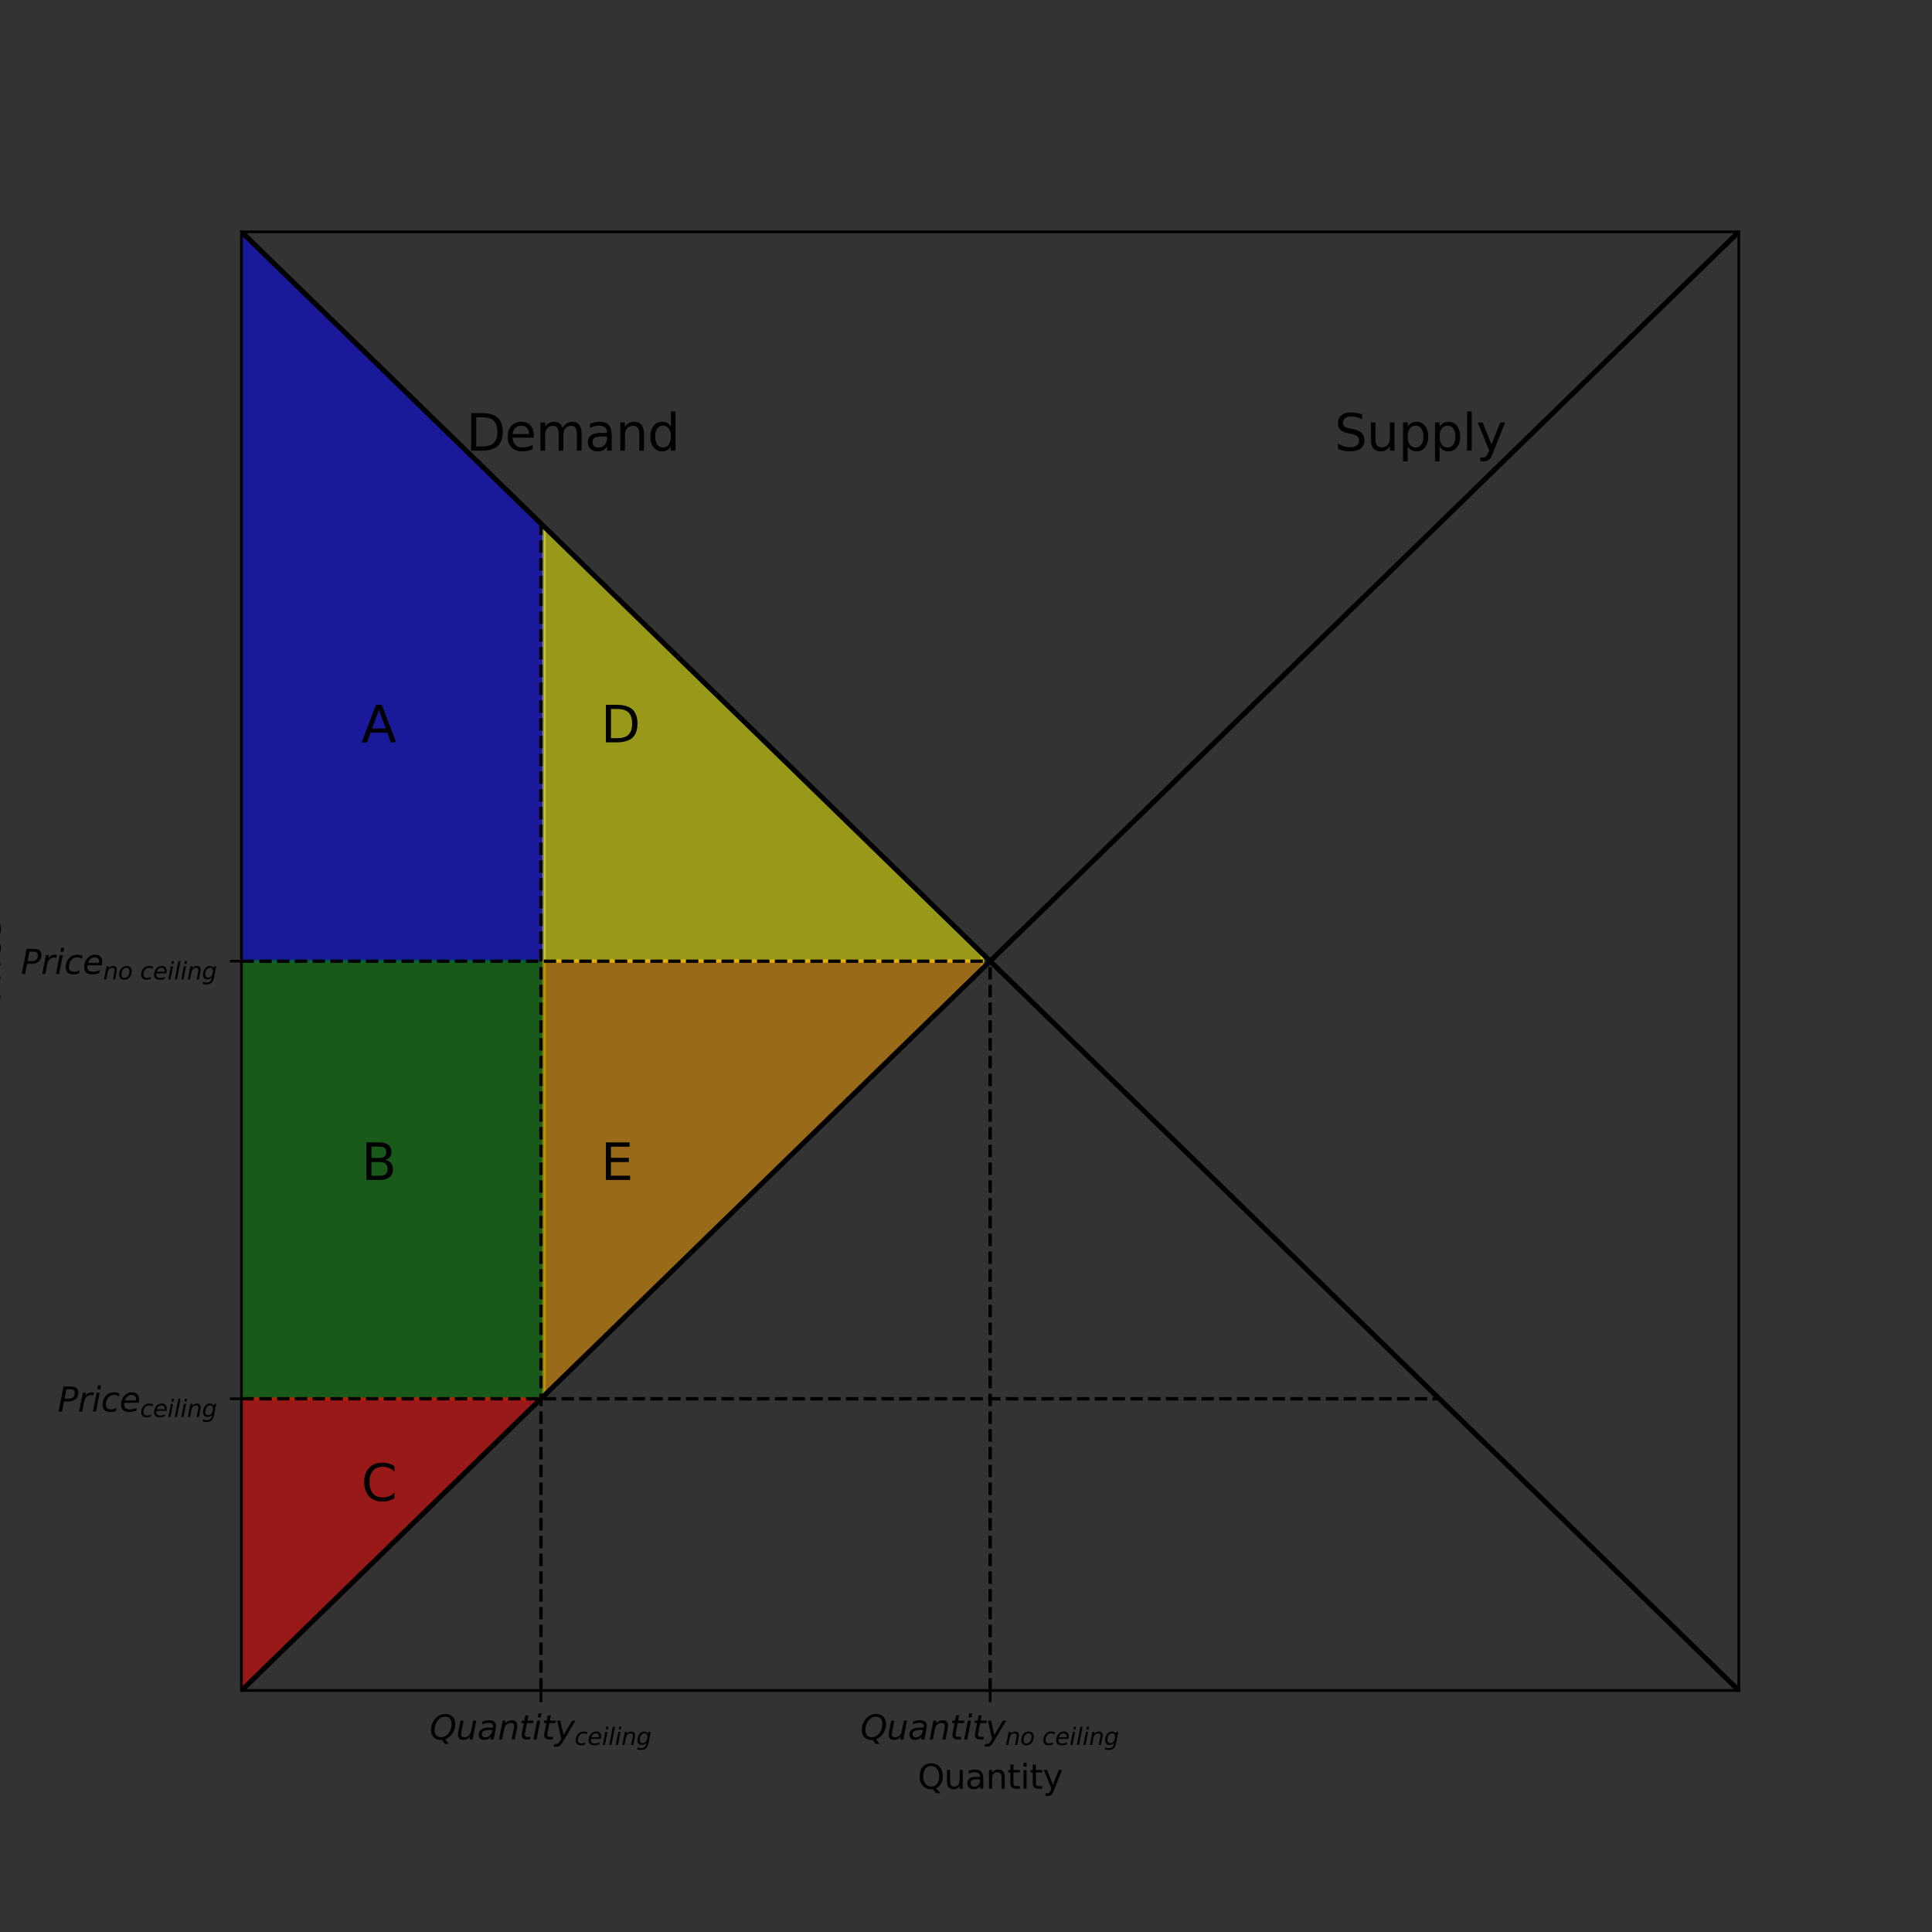 <?xml version="1.0" encoding="utf-8" standalone="no"?>
<!DOCTYPE svg PUBLIC "-//W3C//DTD SVG 1.1//EN"
  "http://www.w3.org/Graphics/SVG/1.1/DTD/svg11.dtd">
<svg height="576pt" version="1.1" viewBox="0 0 576 576" width="576pt" xmlns="http://www.w3.org/2000/svg" xmlns:xlink="http://www.w3.org/1999/xlink">
 <rect x="0" y="0" width="576" height="576" fill="#333333" stroke="none"/>
 <defs>
  <style type="text/css">*{stroke-linecap:butt;stroke-linejoin:round;}</style>
 </defs>
 <g id="figure_1">
  <g id="patch_1">
   <path d="M 0 576 
L 576 576 
L 576 0 
L 0 0 
z
" style="fill:none;"/>
  </g>
  <g id="axes_1">
   <g id="patch_2">
    <path d="M 72 504 
L 518.4 504 
L 518.4 69.12 
L 72 69.12 
z
" style="fill:none;"/>
   </g>
   <g id="PolyCollection_1">
    <defs>
     <path d="M 162.182 -289.44 
L 162.182 -419.025 
L 157.673 -423.418 
L 153.164 -427.811 
L 148.655 -432.204 
L 144.145 -436.596 
L 139.636 -440.989 
L 135.127 -445.382 
L 130.618 -449.775 
L 126.109 -454.167 
L 121.6 -458.56 
L 117.091 -462.953 
L 112.582 -467.345 
L 108.073 -471.738 
L 103.564 -476.131 
L 99.055 -480.524 
L 94.545 -484.916 
L 90.036 -489.309 
L 85.527 -493.702 
L 81.018 -498.095 
L 76.509 -502.487 
L 72 -506.88 
L 72 -289.44 
L 72 -289.44 
L 76.509 -289.44 
L 81.018 -289.44 
L 85.527 -289.44 
L 90.036 -289.44 
L 94.545 -289.44 
L 99.055 -289.44 
L 103.564 -289.44 
L 108.073 -289.44 
L 112.582 -289.44 
L 117.091 -289.44 
L 121.6 -289.44 
L 126.109 -289.44 
L 130.618 -289.44 
L 135.127 -289.44 
L 139.636 -289.44 
L 144.145 -289.44 
L 148.655 -289.44 
L 153.164 -289.44 
L 157.673 -289.44 
L 162.182 -289.44 
z
" id="mc698aee028" style="stroke:#0000ff;stroke-opacity:0.5;"/>
    </defs>
    <g clip-path="url(#pcfa361e5aa)">
     <use style="fill:#0000ff;fill-opacity:0.5;stroke:#0000ff;stroke-opacity:0.5;" x="0" xlink:href="#mc698aee028" y="576"/>
    </g>
   </g>
   <g id="PolyCollection_2">
    <defs>
     <path d="M 162.182 -158.976 
L 162.182 -289.44 
L 157.673 -289.44 
L 153.164 -289.44 
L 148.655 -289.44 
L 144.145 -289.44 
L 139.636 -289.44 
L 135.127 -289.44 
L 130.618 -289.44 
L 126.109 -289.44 
L 121.6 -289.44 
L 117.091 -289.44 
L 112.582 -289.44 
L 108.073 -289.44 
L 103.564 -289.44 
L 99.055 -289.44 
L 94.545 -289.44 
L 90.036 -289.44 
L 85.527 -289.44 
L 81.018 -289.44 
L 76.509 -289.44 
L 72 -289.44 
L 72 -158.976 
L 72 -158.976 
L 76.509 -158.976 
L 81.018 -158.976 
L 85.527 -158.976 
L 90.036 -158.976 
L 94.545 -158.976 
L 99.055 -158.976 
L 103.564 -158.976 
L 108.073 -158.976 
L 112.582 -158.976 
L 117.091 -158.976 
L 121.6 -158.976 
L 126.109 -158.976 
L 130.618 -158.976 
L 135.127 -158.976 
L 139.636 -158.976 
L 144.145 -158.976 
L 148.655 -158.976 
L 153.164 -158.976 
L 157.673 -158.976 
L 162.182 -158.976 
z
" id="m42155aa94b" style="stroke:#008000;stroke-opacity:0.5;"/>
    </defs>
    <g clip-path="url(#pcfa361e5aa)">
     <use style="fill:#008000;fill-opacity:0.5;stroke:#008000;stroke-opacity:0.5;" x="0" xlink:href="#m42155aa94b" y="576"/>
    </g>
   </g>
   <g id="PolyCollection_3">
    <defs>
     <path d="M 72 -72 
L 72 -158.976 
L 76.509 -158.976 
L 81.018 -158.976 
L 85.527 -158.976 
L 90.036 -158.976 
L 94.545 -158.976 
L 99.055 -158.976 
L 103.564 -158.976 
L 108.073 -158.976 
L 112.582 -158.976 
L 117.091 -158.976 
L 121.6 -158.976 
L 126.109 -158.976 
L 130.618 -158.976 
L 135.127 -158.976 
L 139.636 -158.976 
L 144.145 -158.976 
L 148.655 -158.976 
L 153.164 -158.976 
L 157.673 -158.976 
L 162.182 -158.976 
L 162.182 -159.855 
L 162.182 -159.855 
L 157.673 -155.462 
L 153.164 -151.069 
L 148.655 -146.676 
L 144.145 -142.284 
L 139.636 -137.891 
L 135.127 -133.498 
L 130.618 -129.105 
L 126.109 -124.713 
L 121.6 -120.32 
L 117.091 -115.927 
L 112.582 -111.535 
L 108.073 -107.142 
L 103.564 -102.749 
L 99.055 -98.356 
L 94.545 -93.964 
L 90.036 -89.571 
L 85.527 -85.178 
L 81.018 -80.785 
L 76.509 -76.393 
L 72 -72 
z
" id="mdc08bf2e7d" style="stroke:#ff0000;stroke-opacity:0.5;"/>
    </defs>
    <g clip-path="url(#pcfa361e5aa)">
     <use style="fill:#ff0000;fill-opacity:0.5;stroke:#ff0000;stroke-opacity:0.5;" x="0" xlink:href="#mdc08bf2e7d" y="576"/>
    </g>
   </g>
   <g id="PolyCollection_4">
    <defs>
     <path d="M 162.182 -419.025 
L 162.182 -289.44 
L 166.691 -289.44 
L 171.2 -289.44 
L 175.709 -289.44 
L 180.218 -289.44 
L 184.727 -289.44 
L 189.236 -289.44 
L 193.745 -289.44 
L 198.255 -289.44 
L 202.764 -289.44 
L 207.273 -289.44 
L 211.782 -289.44 
L 216.291 -289.44 
L 220.8 -289.44 
L 225.309 -289.44 
L 229.818 -289.44 
L 234.327 -289.44 
L 238.836 -289.44 
L 243.345 -289.44 
L 247.855 -289.44 
L 252.364 -289.44 
L 256.873 -289.44 
L 261.382 -289.44 
L 265.891 -289.44 
L 270.4 -289.44 
L 274.909 -289.44 
L 279.418 -289.44 
L 283.927 -289.44 
L 288.436 -289.44 
L 292.945 -289.44 
L 292.945 -291.636 
L 292.945 -291.636 
L 288.436 -296.029 
L 283.927 -300.422 
L 279.418 -304.815 
L 274.909 -309.207 
L 270.4 -313.6 
L 265.891 -317.993 
L 261.382 -322.385 
L 256.873 -326.778 
L 252.364 -331.171 
L 247.855 -335.564 
L 243.345 -339.956 
L 238.836 -344.349 
L 234.327 -348.742 
L 229.818 -353.135 
L 225.309 -357.527 
L 220.8 -361.92 
L 216.291 -366.313 
L 211.782 -370.705 
L 207.273 -375.098 
L 202.764 -379.491 
L 198.255 -383.884 
L 193.745 -388.276 
L 189.236 -392.669 
L 184.727 -397.062 
L 180.218 -401.455 
L 175.709 -405.847 
L 171.2 -410.24 
L 166.691 -414.633 
L 162.182 -419.025 
z
" id="mcbc9cbd6ac" style="stroke:#ffff00;stroke-opacity:0.5;"/>
    </defs>
    <g clip-path="url(#pcfa361e5aa)">
     <use style="fill:#ffff00;fill-opacity:0.5;stroke:#ffff00;stroke-opacity:0.5;" x="0" xlink:href="#mcbc9cbd6ac" y="576"/>
    </g>
   </g>
   <g id="PolyCollection_5">
    <defs>
     <path d="M 162.182 -159.855 
L 162.182 -289.44 
L 166.691 -289.44 
L 171.2 -289.44 
L 175.709 -289.44 
L 180.218 -289.44 
L 184.727 -289.44 
L 189.236 -289.44 
L 193.745 -289.44 
L 198.255 -289.44 
L 202.764 -289.44 
L 207.273 -289.44 
L 211.782 -289.44 
L 216.291 -289.44 
L 220.8 -289.44 
L 225.309 -289.44 
L 229.818 -289.44 
L 234.327 -289.44 
L 238.836 -289.44 
L 243.345 -289.44 
L 247.855 -289.44 
L 252.364 -289.44 
L 256.873 -289.44 
L 261.382 -289.44 
L 265.891 -289.44 
L 270.4 -289.44 
L 274.909 -289.44 
L 279.418 -289.44 
L 283.927 -289.44 
L 288.436 -289.44 
L 292.945 -289.44 
L 292.945 -287.244 
L 292.945 -287.244 
L 288.436 -282.851 
L 283.927 -278.458 
L 279.418 -274.065 
L 274.909 -269.673 
L 270.4 -265.28 
L 265.891 -260.887 
L 261.382 -256.495 
L 256.873 -252.102 
L 252.364 -247.709 
L 247.855 -243.316 
L 243.345 -238.924 
L 238.836 -234.531 
L 234.327 -230.138 
L 229.818 -225.745 
L 225.309 -221.353 
L 220.8 -216.96 
L 216.291 -212.567 
L 211.782 -208.175 
L 207.273 -203.782 
L 202.764 -199.389 
L 198.255 -194.996 
L 193.745 -190.604 
L 189.236 -186.211 
L 184.727 -181.818 
L 180.218 -177.425 
L 175.709 -173.033 
L 171.2 -168.64 
L 166.691 -164.247 
L 162.182 -159.855 
z
" id="m02eb1ea9f8" style="stroke:#ffa500;stroke-opacity:0.5;"/>
    </defs>
    <g clip-path="url(#pcfa361e5aa)">
     <use style="fill:#ffa500;fill-opacity:0.5;stroke:#ffa500;stroke-opacity:0.5;" x="0" xlink:href="#m02eb1ea9f8" y="576"/>
    </g>
   </g>
   <g id="matplotlib.axis_1">
    <g id="xtick_1">
     <g id="line2d_1">
      <defs>
       <path d="M 0 0 
L 0 3.5 
" id="mfce4933f29" style="stroke:#000000;stroke-width:0.8;"/>
      </defs>
      <g>
       <use style="stroke:#000000;stroke-width:0.8;" x="161.28" xlink:href="#mfce4933f29" y="504"/>
      </g>
     </g>
     <g id="text_1">
      <!-- $Quantity_{ceiling}$ -->
      <g transform="translate(128.08 518.6)scale(0.1 -0.1)">
       <defs>
        <path d="M 2309 -84 
Q 2275 -88 2237 -89 
Q 2200 -91 2125 -91 
Q 1250 -91 756 411 
Q 263 913 263 1797 
Q 263 2319 452 2844 
Q 641 3369 978 3788 
Q 1369 4269 1858 4509 
Q 2347 4750 2938 4750 
Q 3794 4750 4287 4245 
Q 4781 3741 4781 2869 
Q 4781 1928 4265 1147 
Q 3750 366 2919 44 
L 3553 -825 
L 2847 -825 
L 2309 -84 
z
M 2919 4238 
Q 2400 4238 2003 3986 
Q 1606 3734 1313 3219 
Q 1125 2891 1026 2522 
Q 928 2153 928 1778 
Q 928 1128 1239 775 
Q 1550 422 2119 422 
Q 2631 422 3032 676 
Q 3434 931 3719 1434 
Q 3909 1772 4009 2142 
Q 4109 2513 4109 2881 
Q 4109 3528 3796 3883 
Q 3484 4238 2919 4238 
z
" id="DejaVuSans-Oblique-51" transform="scale(0.016)"/>
        <path d="M 428 1388 
L 838 3500 
L 1416 3500 
L 1006 1409 
Q 975 1256 961 1147 
Q 947 1038 947 966 
Q 947 700 1109 554 
Q 1272 409 1569 409 
Q 2031 409 2368 721 
Q 2706 1034 2809 1563 
L 3194 3500 
L 3769 3500 
L 3091 0 
L 2516 0 
L 2631 550 
Q 2388 244 2052 76 
Q 1716 -91 1338 -91 
Q 878 -91 622 161 
Q 366 413 366 863 
Q 366 956 381 1097 
Q 397 1238 428 1388 
z
" id="DejaVuSans-Oblique-75" transform="scale(0.016)"/>
        <path d="M 3438 1997 
L 3047 0 
L 2472 0 
L 2578 531 
Q 2325 219 2001 64 
Q 1678 -91 1281 -91 
Q 834 -91 548 182 
Q 263 456 263 884 
Q 263 1497 752 1853 
Q 1241 2209 2100 2209 
L 2900 2209 
L 2931 2363 
Q 2938 2388 2941 2417 
Q 2944 2447 2944 2509 
Q 2944 2788 2717 2942 
Q 2491 3097 2081 3097 
Q 1800 3097 1504 3025 
Q 1209 2953 897 2809 
L 997 3341 
Q 1322 3463 1633 3523 
Q 1944 3584 2234 3584 
Q 2853 3584 3176 3315 
Q 3500 3047 3500 2534 
Q 3500 2431 3484 2292 
Q 3469 2153 3438 1997 
z
M 2816 1759 
L 2241 1759 
Q 1534 1759 1195 1570 
Q 856 1381 856 984 
Q 856 709 1029 553 
Q 1203 397 1509 397 
Q 1978 397 2328 733 
Q 2678 1069 2791 1631 
L 2816 1759 
z
" id="DejaVuSans-Oblique-61" transform="scale(0.016)"/>
        <path d="M 3566 2113 
L 3156 0 
L 2578 0 
L 2988 2091 
Q 3016 2238 3031 2350 
Q 3047 2463 3047 2528 
Q 3047 2791 2881 2937 
Q 2716 3084 2419 3084 
Q 1956 3084 1622 2776 
Q 1288 2469 1184 1941 
L 800 0 
L 225 0 
L 903 3500 
L 1478 3500 
L 1363 2950 
Q 1603 3253 1940 3418 
Q 2278 3584 2650 3584 
Q 3113 3584 3367 3334 
Q 3622 3084 3622 2631 
Q 3622 2519 3608 2391 
Q 3594 2263 3566 2113 
z
" id="DejaVuSans-Oblique-6e" transform="scale(0.016)"/>
        <path d="M 2706 3500 
L 2619 3053 
L 1472 3053 
L 1100 1153 
Q 1081 1047 1072 975 
Q 1063 903 1063 863 
Q 1063 663 1183 572 
Q 1303 481 1569 481 
L 2150 481 
L 2053 0 
L 1503 0 
Q 991 0 739 200 
Q 488 400 488 806 
Q 488 878 497 964 
Q 506 1050 525 1153 
L 897 3053 
L 409 3053 
L 500 3500 
L 978 3500 
L 1172 4494 
L 1747 4494 
L 1556 3500 
L 2706 3500 
z
" id="DejaVuSans-Oblique-74" transform="scale(0.016)"/>
        <path d="M 1172 4863 
L 1747 4863 
L 1606 4134 
L 1031 4134 
L 1172 4863 
z
M 909 3500 
L 1484 3500 
L 800 0 
L 225 0 
L 909 3500 
z
" id="DejaVuSans-Oblique-69" transform="scale(0.016)"/>
        <path d="M 1588 -325 
Q 1188 -997 936 -1164 
Q 684 -1331 294 -1331 
L -159 -1331 
L -63 -850 
L 269 -850 
Q 509 -850 678 -719 
Q 847 -588 1056 -206 
L 1234 128 
L 459 3500 
L 1069 3500 
L 1650 819 
L 3256 3500 
L 3859 3500 
L 1588 -325 
z
" id="DejaVuSans-Oblique-79" transform="scale(0.016)"/>
        <path d="M 3431 3366 
L 3316 2797 
Q 3109 2947 2876 3022 
Q 2644 3097 2394 3097 
Q 2119 3097 1870 3000 
Q 1622 2903 1453 2725 
Q 1184 2453 1037 2087 
Q 891 1722 891 1331 
Q 891 859 1127 628 
Q 1363 397 1844 397 
Q 2081 397 2348 469 
Q 2616 541 2906 684 
L 2797 116 
Q 2547 13 2283 -39 
Q 2019 -91 1741 -91 
Q 1044 -91 669 257 
Q 294 606 294 1253 
Q 294 1797 489 2255 
Q 684 2713 1069 3078 
Q 1331 3328 1684 3456 
Q 2038 3584 2456 3584 
Q 2700 3584 2940 3529 
Q 3181 3475 3431 3366 
z
" id="DejaVuSans-Oblique-63" transform="scale(0.016)"/>
        <path d="M 3078 2063 
Q 3088 2113 3092 2166 
Q 3097 2219 3097 2272 
Q 3097 2653 2873 2875 
Q 2650 3097 2266 3097 
Q 1838 3097 1509 2826 
Q 1181 2556 1013 2059 
L 3078 2063 
z
M 3578 1613 
L 903 1613 
Q 884 1494 878 1425 
Q 872 1356 872 1306 
Q 872 872 1139 634 
Q 1406 397 1894 397 
Q 2269 397 2603 481 
Q 2938 566 3225 728 
L 3116 159 
Q 2806 34 2476 -28 
Q 2147 -91 1806 -91 
Q 1078 -91 686 257 
Q 294 606 294 1247 
Q 294 1794 489 2264 
Q 684 2734 1063 3103 
Q 1306 3334 1642 3459 
Q 1978 3584 2356 3584 
Q 2950 3584 3301 3228 
Q 3653 2872 3653 2272 
Q 3653 2128 3634 1964 
Q 3616 1800 3578 1613 
z
" id="DejaVuSans-Oblique-65" transform="scale(0.016)"/>
        <path d="M 1172 4863 
L 1747 4863 
L 800 0 
L 225 0 
L 1172 4863 
z
" id="DejaVuSans-Oblique-6c" transform="scale(0.016)"/>
        <path d="M 3816 3500 
L 3219 434 
Q 3047 -456 2561 -893 
Q 2075 -1331 1253 -1331 
Q 950 -1331 690 -1286 
Q 431 -1241 206 -1147 
L 313 -588 
Q 525 -725 762 -790 
Q 1000 -856 1269 -856 
Q 1816 -856 2167 -557 
Q 2519 -259 2631 300 
L 2681 563 
Q 2441 288 2122 144 
Q 1803 0 1434 0 
Q 903 0 598 351 
Q 294 703 294 1319 
Q 294 1803 478 2267 
Q 663 2731 997 3091 
Q 1219 3328 1514 3456 
Q 1809 3584 2131 3584 
Q 2484 3584 2746 3420 
Q 3009 3256 3138 2956 
L 3238 3500 
L 3816 3500 
z
M 2950 2216 
Q 2950 2641 2750 2872 
Q 2550 3103 2181 3103 
Q 1953 3103 1747 3012 
Q 1541 2922 1394 2759 
Q 1156 2491 1023 2127 
Q 891 1763 891 1375 
Q 891 944 1092 712 
Q 1294 481 1672 481 
Q 2219 481 2584 976 
Q 2950 1472 2950 2216 
z
" id="DejaVuSans-Oblique-67" transform="scale(0.016)"/>
       </defs>
       <use transform="translate(0 0.016)" xlink:href="#DejaVuSans-Oblique-51"/>
       <use transform="translate(78.711 0.016)" xlink:href="#DejaVuSans-Oblique-75"/>
       <use transform="translate(142.09 0.016)" xlink:href="#DejaVuSans-Oblique-61"/>
       <use transform="translate(203.369 0.016)" xlink:href="#DejaVuSans-Oblique-6e"/>
       <use transform="translate(266.748 0.016)" xlink:href="#DejaVuSans-Oblique-74"/>
       <use transform="translate(305.957 0.016)" xlink:href="#DejaVuSans-Oblique-69"/>
       <use transform="translate(333.74 0.016)" xlink:href="#DejaVuSans-Oblique-74"/>
       <use transform="translate(372.949 0.016)" xlink:href="#DejaVuSans-Oblique-79"/>
       <use transform="translate(432.129 -16.391)scale(0.7)" xlink:href="#DejaVuSans-Oblique-63"/>
       <use transform="translate(470.615 -16.391)scale(0.7)" xlink:href="#DejaVuSans-Oblique-65"/>
       <use transform="translate(513.682 -16.391)scale(0.7)" xlink:href="#DejaVuSans-Oblique-69"/>
       <use transform="translate(533.13 -16.391)scale(0.7)" xlink:href="#DejaVuSans-Oblique-6c"/>
       <use transform="translate(552.578 -16.391)scale(0.7)" xlink:href="#DejaVuSans-Oblique-69"/>
       <use transform="translate(572.026 -16.391)scale(0.7)" xlink:href="#DejaVuSans-Oblique-6e"/>
       <use transform="translate(616.392 -16.391)scale(0.7)" xlink:href="#DejaVuSans-Oblique-67"/>
      </g>
     </g>
    </g>
    <g id="xtick_2">
     <g id="line2d_2">
      <g>
       <use style="stroke:#000000;stroke-width:0.8;" x="295.2" xlink:href="#mfce4933f29" y="504"/>
      </g>
     </g>
     <g id="text_2">
      <!-- $Quantity_{no\ ceiling}$ -->
      <g transform="translate(256.5 518.6)scale(0.1 -0.1)">
       <defs>
        <path d="M 1625 -91 
Q 1009 -91 651 289 
Q 294 669 294 1325 
Q 294 1706 417 2101 
Q 541 2497 738 2766 
Q 1047 3184 1428 3384 
Q 1809 3584 2291 3584 
Q 2888 3584 3255 3212 
Q 3622 2841 3622 2241 
Q 3622 1825 3500 1412 
Q 3378 1000 3181 728 
Q 2875 309 2494 109 
Q 2113 -91 1625 -91 
z
M 891 1344 
Q 891 869 1089 633 
Q 1288 397 1691 397 
Q 2269 397 2648 901 
Q 3028 1406 3028 2181 
Q 3028 2634 2825 2865 
Q 2622 3097 2228 3097 
Q 1903 3097 1650 2945 
Q 1397 2794 1197 2484 
Q 1050 2253 970 1956 
Q 891 1659 891 1344 
z
" id="DejaVuSans-Oblique-6f" transform="scale(0.016)"/>
       </defs>
       <use transform="translate(0 0.016)" xlink:href="#DejaVuSans-Oblique-51"/>
       <use transform="translate(78.711 0.016)" xlink:href="#DejaVuSans-Oblique-75"/>
       <use transform="translate(142.09 0.016)" xlink:href="#DejaVuSans-Oblique-61"/>
       <use transform="translate(203.369 0.016)" xlink:href="#DejaVuSans-Oblique-6e"/>
       <use transform="translate(266.748 0.016)" xlink:href="#DejaVuSans-Oblique-74"/>
       <use transform="translate(305.957 0.016)" xlink:href="#DejaVuSans-Oblique-69"/>
       <use transform="translate(333.74 0.016)" xlink:href="#DejaVuSans-Oblique-74"/>
       <use transform="translate(372.949 0.016)" xlink:href="#DejaVuSans-Oblique-79"/>
       <use transform="translate(432.129 -16.391)scale(0.7)" xlink:href="#DejaVuSans-Oblique-6e"/>
       <use transform="translate(476.494 -16.391)scale(0.7)" xlink:href="#DejaVuSans-Oblique-6f"/>
       <use transform="translate(542.051 -16.391)scale(0.7)" xlink:href="#DejaVuSans-Oblique-63"/>
       <use transform="translate(580.537 -16.391)scale(0.7)" xlink:href="#DejaVuSans-Oblique-65"/>
       <use transform="translate(623.603 -16.391)scale(0.7)" xlink:href="#DejaVuSans-Oblique-69"/>
       <use transform="translate(643.052 -16.391)scale(0.7)" xlink:href="#DejaVuSans-Oblique-6c"/>
       <use transform="translate(662.5 -16.391)scale(0.7)" xlink:href="#DejaVuSans-Oblique-69"/>
       <use transform="translate(681.948 -16.391)scale(0.7)" xlink:href="#DejaVuSans-Oblique-6e"/>
       <use transform="translate(726.313 -16.391)scale(0.7)" xlink:href="#DejaVuSans-Oblique-67"/>
      </g>
     </g>
    </g>
    <g id="text_3">
     <!-- Quantity -->
     <g transform="translate(273.594 533.298)scale(0.1 -0.1)">
      <defs>
       <path d="M 2522 4238 
Q 1834 4238 1429 3725 
Q 1025 3213 1025 2328 
Q 1025 1447 1429 934 
Q 1834 422 2522 422 
Q 3209 422 3611 934 
Q 4013 1447 4013 2328 
Q 4013 3213 3611 3725 
Q 3209 4238 2522 4238 
z
M 3406 84 
L 4238 -825 
L 3475 -825 
L 2784 -78 
Q 2681 -84 2626 -87 
Q 2572 -91 2522 -91 
Q 1538 -91 948 567 
Q 359 1225 359 2328 
Q 359 3434 948 4092 
Q 1538 4750 2522 4750 
Q 3503 4750 4090 4092 
Q 4678 3434 4678 2328 
Q 4678 1516 4351 937 
Q 4025 359 3406 84 
z
" id="DejaVuSans-51" transform="scale(0.016)"/>
       <path d="M 544 1381 
L 544 3500 
L 1119 3500 
L 1119 1403 
Q 1119 906 1312 657 
Q 1506 409 1894 409 
Q 2359 409 2629 706 
Q 2900 1003 2900 1516 
L 2900 3500 
L 3475 3500 
L 3475 0 
L 2900 0 
L 2900 538 
Q 2691 219 2414 64 
Q 2138 -91 1772 -91 
Q 1169 -91 856 284 
Q 544 659 544 1381 
z
M 1991 3584 
L 1991 3584 
z
" id="DejaVuSans-75" transform="scale(0.016)"/>
       <path d="M 2194 1759 
Q 1497 1759 1228 1600 
Q 959 1441 959 1056 
Q 959 750 1161 570 
Q 1363 391 1709 391 
Q 2188 391 2477 730 
Q 2766 1069 2766 1631 
L 2766 1759 
L 2194 1759 
z
M 3341 1997 
L 3341 0 
L 2766 0 
L 2766 531 
Q 2569 213 2275 61 
Q 1981 -91 1556 -91 
Q 1019 -91 701 211 
Q 384 513 384 1019 
Q 384 1609 779 1909 
Q 1175 2209 1959 2209 
L 2766 2209 
L 2766 2266 
Q 2766 2663 2505 2880 
Q 2244 3097 1772 3097 
Q 1472 3097 1187 3025 
Q 903 2953 641 2809 
L 641 3341 
Q 956 3463 1253 3523 
Q 1550 3584 1831 3584 
Q 2591 3584 2966 3190 
Q 3341 2797 3341 1997 
z
" id="DejaVuSans-61" transform="scale(0.016)"/>
       <path d="M 3513 2113 
L 3513 0 
L 2938 0 
L 2938 2094 
Q 2938 2591 2744 2837 
Q 2550 3084 2163 3084 
Q 1697 3084 1428 2787 
Q 1159 2491 1159 1978 
L 1159 0 
L 581 0 
L 581 3500 
L 1159 3500 
L 1159 2956 
Q 1366 3272 1645 3428 
Q 1925 3584 2291 3584 
Q 2894 3584 3203 3211 
Q 3513 2838 3513 2113 
z
" id="DejaVuSans-6e" transform="scale(0.016)"/>
       <path d="M 1172 4494 
L 1172 3500 
L 2356 3500 
L 2356 3053 
L 1172 3053 
L 1172 1153 
Q 1172 725 1289 603 
Q 1406 481 1766 481 
L 2356 481 
L 2356 0 
L 1766 0 
Q 1100 0 847 248 
Q 594 497 594 1153 
L 594 3053 
L 172 3053 
L 172 3500 
L 594 3500 
L 594 4494 
L 1172 4494 
z
" id="DejaVuSans-74" transform="scale(0.016)"/>
       <path d="M 603 3500 
L 1178 3500 
L 1178 0 
L 603 0 
L 603 3500 
z
M 603 4863 
L 1178 4863 
L 1178 4134 
L 603 4134 
L 603 4863 
z
" id="DejaVuSans-69" transform="scale(0.016)"/>
       <path d="M 2059 -325 
Q 1816 -950 1584 -1140 
Q 1353 -1331 966 -1331 
L 506 -1331 
L 506 -850 
L 844 -850 
Q 1081 -850 1212 -737 
Q 1344 -625 1503 -206 
L 1606 56 
L 191 3500 
L 800 3500 
L 1894 763 
L 2988 3500 
L 3597 3500 
L 2059 -325 
z
" id="DejaVuSans-79" transform="scale(0.016)"/>
      </defs>
      <use xlink:href="#DejaVuSans-51"/>
      <use x="78.711" xlink:href="#DejaVuSans-75"/>
      <use x="142.09" xlink:href="#DejaVuSans-61"/>
      <use x="203.369" xlink:href="#DejaVuSans-6e"/>
      <use x="266.748" xlink:href="#DejaVuSans-74"/>
      <use x="305.957" xlink:href="#DejaVuSans-69"/>
      <use x="333.74" xlink:href="#DejaVuSans-74"/>
      <use x="372.949" xlink:href="#DejaVuSans-79"/>
     </g>
    </g>
   </g>
   <g id="matplotlib.axis_2">
    <g id="ytick_1">
     <g id="line2d_3">
      <defs>
       <path d="M 0 0 
L -3.5 0 
" id="ma284b85f95" style="stroke:#000000;stroke-width:0.8;"/>
      </defs>
      <g>
       <use style="stroke:#000000;stroke-width:0.8;" x="72" xlink:href="#ma284b85f95" y="417.024"/>
      </g>
     </g>
     <g id="text_4">
      <!-- $Price_{ceiling}$ -->
      <g transform="translate(17.2 420.824)scale(0.1 -0.1)">
       <defs>
        <path d="M 1081 4666 
L 2541 4666 
Q 3178 4666 3512 4369 
Q 3847 4072 3847 3500 
Q 3847 2731 3353 2303 
Q 2859 1875 1966 1875 
L 1172 1875 
L 806 0 
L 172 0 
L 1081 4666 
z
M 1613 4147 
L 1275 2394 
L 2069 2394 
Q 2606 2394 2893 2669 
Q 3181 2944 3181 3456 
Q 3181 3784 2986 3965 
Q 2791 4147 2438 4147 
L 1613 4147 
z
" id="DejaVuSans-Oblique-50" transform="scale(0.016)"/>
        <path d="M 2853 2969 
Q 2766 3016 2653 3041 
Q 2541 3066 2413 3066 
Q 1953 3066 1609 2717 
Q 1266 2369 1153 1784 
L 800 0 
L 225 0 
L 909 3500 
L 1484 3500 
L 1375 2956 
Q 1603 3259 1920 3421 
Q 2238 3584 2597 3584 
Q 2691 3584 2781 3573 
Q 2872 3563 2963 3538 
L 2853 2969 
z
" id="DejaVuSans-Oblique-72" transform="scale(0.016)"/>
       </defs>
       <use transform="translate(0 0.016)" xlink:href="#DejaVuSans-Oblique-50"/>
       <use transform="translate(60.303 0.016)" xlink:href="#DejaVuSans-Oblique-72"/>
       <use transform="translate(101.416 0.016)" xlink:href="#DejaVuSans-Oblique-69"/>
       <use transform="translate(129.199 0.016)" xlink:href="#DejaVuSans-Oblique-63"/>
       <use transform="translate(184.18 0.016)" xlink:href="#DejaVuSans-Oblique-65"/>
       <use transform="translate(245.703 -16.391)scale(0.7)" xlink:href="#DejaVuSans-Oblique-63"/>
       <use transform="translate(284.189 -16.391)scale(0.7)" xlink:href="#DejaVuSans-Oblique-65"/>
       <use transform="translate(327.256 -16.391)scale(0.7)" xlink:href="#DejaVuSans-Oblique-69"/>
       <use transform="translate(346.704 -16.391)scale(0.7)" xlink:href="#DejaVuSans-Oblique-6c"/>
       <use transform="translate(366.152 -16.391)scale(0.7)" xlink:href="#DejaVuSans-Oblique-69"/>
       <use transform="translate(385.601 -16.391)scale(0.7)" xlink:href="#DejaVuSans-Oblique-6e"/>
       <use transform="translate(429.966 -16.391)scale(0.7)" xlink:href="#DejaVuSans-Oblique-67"/>
      </g>
     </g>
    </g>
    <g id="ytick_2">
     <g id="line2d_4">
      <g>
       <use style="stroke:#000000;stroke-width:0.8;" x="72" xlink:href="#ma284b85f95" y="286.56"/>
      </g>
     </g>
     <g id="text_5">
      <!-- $Price_{no\ ceiling}$ -->
      <g transform="translate(6.2 290.36)scale(0.1 -0.1)">
       <use transform="translate(0 0.016)" xlink:href="#DejaVuSans-Oblique-50"/>
       <use transform="translate(60.303 0.016)" xlink:href="#DejaVuSans-Oblique-72"/>
       <use transform="translate(101.416 0.016)" xlink:href="#DejaVuSans-Oblique-69"/>
       <use transform="translate(129.199 0.016)" xlink:href="#DejaVuSans-Oblique-63"/>
       <use transform="translate(184.18 0.016)" xlink:href="#DejaVuSans-Oblique-65"/>
       <use transform="translate(245.703 -16.391)scale(0.7)" xlink:href="#DejaVuSans-Oblique-6e"/>
       <use transform="translate(290.068 -16.391)scale(0.7)" xlink:href="#DejaVuSans-Oblique-6f"/>
       <use transform="translate(355.625 -16.391)scale(0.7)" xlink:href="#DejaVuSans-Oblique-63"/>
       <use transform="translate(394.111 -16.391)scale(0.7)" xlink:href="#DejaVuSans-Oblique-65"/>
       <use transform="translate(437.178 -16.391)scale(0.7)" xlink:href="#DejaVuSans-Oblique-69"/>
       <use transform="translate(456.626 -16.391)scale(0.7)" xlink:href="#DejaVuSans-Oblique-6c"/>
       <use transform="translate(476.074 -16.391)scale(0.7)" xlink:href="#DejaVuSans-Oblique-69"/>
       <use transform="translate(495.522 -16.391)scale(0.7)" xlink:href="#DejaVuSans-Oblique-6e"/>
       <use transform="translate(539.887 -16.391)scale(0.7)" xlink:href="#DejaVuSans-Oblique-67"/>
      </g>
     </g>
    </g>
    <g id="text_6">
     <!-- Price -->
     <g transform="translate(0.12 298.758)rotate(-90)scale(0.1 -0.1)">
      <defs>
       <path d="M 1259 4147 
L 1259 2394 
L 2053 2394 
Q 2494 2394 2734 2622 
Q 2975 2850 2975 3272 
Q 2975 3691 2734 3919 
Q 2494 4147 2053 4147 
L 1259 4147 
z
M 628 4666 
L 2053 4666 
Q 2838 4666 3239 4311 
Q 3641 3956 3641 3272 
Q 3641 2581 3239 2228 
Q 2838 1875 2053 1875 
L 1259 1875 
L 1259 0 
L 628 0 
L 628 4666 
z
" id="DejaVuSans-50" transform="scale(0.016)"/>
       <path d="M 2631 2963 
Q 2534 3019 2420 3045 
Q 2306 3072 2169 3072 
Q 1681 3072 1420 2755 
Q 1159 2438 1159 1844 
L 1159 0 
L 581 0 
L 581 3500 
L 1159 3500 
L 1159 2956 
Q 1341 3275 1631 3429 
Q 1922 3584 2338 3584 
Q 2397 3584 2469 3576 
Q 2541 3569 2628 3553 
L 2631 2963 
z
" id="DejaVuSans-72" transform="scale(0.016)"/>
       <path d="M 3122 3366 
L 3122 2828 
Q 2878 2963 2633 3030 
Q 2388 3097 2138 3097 
Q 1578 3097 1268 2742 
Q 959 2388 959 1747 
Q 959 1106 1268 751 
Q 1578 397 2138 397 
Q 2388 397 2633 464 
Q 2878 531 3122 666 
L 3122 134 
Q 2881 22 2623 -34 
Q 2366 -91 2075 -91 
Q 1284 -91 818 406 
Q 353 903 353 1747 
Q 353 2603 823 3093 
Q 1294 3584 2113 3584 
Q 2378 3584 2631 3529 
Q 2884 3475 3122 3366 
z
" id="DejaVuSans-63" transform="scale(0.016)"/>
       <path d="M 3597 1894 
L 3597 1613 
L 953 1613 
Q 991 1019 1311 708 
Q 1631 397 2203 397 
Q 2534 397 2845 478 
Q 3156 559 3463 722 
L 3463 178 
Q 3153 47 2828 -22 
Q 2503 -91 2169 -91 
Q 1331 -91 842 396 
Q 353 884 353 1716 
Q 353 2575 817 3079 
Q 1281 3584 2069 3584 
Q 2775 3584 3186 3129 
Q 3597 2675 3597 1894 
z
M 3022 2063 
Q 3016 2534 2758 2815 
Q 2500 3097 2075 3097 
Q 1594 3097 1305 2825 
Q 1016 2553 972 2059 
L 3022 2063 
z
" id="DejaVuSans-65" transform="scale(0.016)"/>
      </defs>
      <use xlink:href="#DejaVuSans-50"/>
      <use x="58.553" xlink:href="#DejaVuSans-72"/>
      <use x="99.666" xlink:href="#DejaVuSans-69"/>
      <use x="127.449" xlink:href="#DejaVuSans-63"/>
      <use x="182.43" xlink:href="#DejaVuSans-65"/>
     </g>
    </g>
   </g>
   <g id="LineCollection_1">
    <path clip-path="url(#pcfa361e5aa)" d="M 72 417.024 
L 429.12 417.024 
" style="fill:none;stroke:#000000;stroke-dasharray:3.7,1.6;stroke-dashoffset:0;"/>
   </g>
   <g id="LineCollection_2">
    <path clip-path="url(#pcfa361e5aa)" d="M 72 286.56 
L 295.2 286.56 
" style="fill:none;stroke:#000000;stroke-dasharray:3.7,1.6;stroke-dashoffset:0;"/>
   </g>
   <g id="LineCollection_3">
    <path clip-path="url(#pcfa361e5aa)" d="M 161.28 504 
L 161.28 156.096 
" style="fill:none;stroke:#000000;stroke-dasharray:3.7,1.6;stroke-dashoffset:0;"/>
   </g>
   <g id="LineCollection_4">
    <path clip-path="url(#pcfa361e5aa)" d="M 295.2 504 
L 295.2 286.56 
" style="fill:none;stroke:#000000;stroke-dasharray:3.7,1.6;stroke-dashoffset:0;"/>
   </g>
   <g id="line2d_5">
    <path clip-path="url(#pcfa361e5aa)" d="M 72 504 
L 76.509 499.607 
L 81.018 495.215 
L 85.527 490.822 
L 90.036 486.429 
L 94.545 482.036 
L 99.055 477.644 
L 103.564 473.251 
L 108.073 468.858 
L 112.582 464.465 
L 117.091 460.073 
L 121.6 455.68 
L 126.109 451.287 
L 130.618 446.895 
L 135.127 442.502 
L 139.636 438.109 
L 144.145 433.716 
L 148.655 429.324 
L 153.164 424.931 
L 157.673 420.538 
L 162.182 416.145 
L 166.691 411.753 
L 171.2 407.36 
L 175.709 402.967 
L 180.218 398.575 
L 184.727 394.182 
L 189.236 389.789 
L 193.745 385.396 
L 198.255 381.004 
L 202.764 376.611 
L 207.273 372.218 
L 211.782 367.825 
L 216.291 363.433 
L 220.8 359.04 
L 225.309 354.647 
L 229.818 350.255 
L 234.327 345.862 
L 238.836 341.469 
L 243.345 337.076 
L 247.855 332.684 
L 252.364 328.291 
L 256.873 323.898 
L 261.382 319.505 
L 265.891 315.113 
L 270.4 310.72 
L 274.909 306.327 
L 279.418 301.935 
L 283.927 297.542 
L 288.436 293.149 
L 292.945 288.756 
L 297.455 284.364 
L 301.964 279.971 
L 306.473 275.578 
L 310.982 271.185 
L 315.491 266.793 
L 320 262.4 
L 324.509 258.007 
L 329.018 253.615 
L 333.527 249.222 
L 338.036 244.829 
L 342.545 240.436 
L 347.055 236.044 
L 351.564 231.651 
L 356.073 227.258 
L 360.582 222.865 
L 365.091 218.473 
L 369.6 214.08 
L 374.109 209.687 
L 378.618 205.295 
L 383.127 200.902 
L 387.636 196.509 
L 392.145 192.116 
L 396.655 187.724 
L 401.164 183.331 
L 405.673 178.938 
L 410.182 174.545 
L 414.691 170.153 
L 419.2 165.76 
L 423.709 161.367 
L 428.218 156.975 
L 432.727 152.582 
L 437.236 148.189 
L 441.745 143.796 
L 446.255 139.404 
L 450.764 135.011 
L 455.273 130.618 
L 459.782 126.225 
L 464.291 121.833 
L 468.8 117.44 
L 473.309 113.047 
L 477.818 108.655 
L 482.327 104.262 
L 486.836 99.869 
L 491.345 95.476 
L 495.855 91.084 
L 500.364 86.691 
L 504.873 82.298 
L 509.382 77.905 
L 513.891 73.513 
L 518.4 69.12 
" style="fill:none;stroke:#000000;stroke-linecap:square;stroke-width:1.5;"/>
   </g>
   <g id="line2d_6">
    <path clip-path="url(#pcfa361e5aa)" d="M 72 69.12 
L 76.509 73.513 
L 81.018 77.905 
L 85.527 82.298 
L 90.036 86.691 
L 94.545 91.084 
L 99.055 95.476 
L 103.564 99.869 
L 108.073 104.262 
L 112.582 108.655 
L 117.091 113.047 
L 121.6 117.44 
L 126.109 121.833 
L 130.618 126.225 
L 135.127 130.618 
L 139.636 135.011 
L 144.145 139.404 
L 148.655 143.796 
L 153.164 148.189 
L 157.673 152.582 
L 162.182 156.975 
L 166.691 161.367 
L 171.2 165.76 
L 175.709 170.153 
L 180.218 174.545 
L 184.727 178.938 
L 189.236 183.331 
L 193.745 187.724 
L 198.255 192.116 
L 202.764 196.509 
L 207.273 200.902 
L 211.782 205.295 
L 216.291 209.687 
L 220.8 214.08 
L 225.309 218.473 
L 229.818 222.865 
L 234.327 227.258 
L 238.836 231.651 
L 243.345 236.044 
L 247.855 240.436 
L 252.364 244.829 
L 256.873 249.222 
L 261.382 253.615 
L 265.891 258.007 
L 270.4 262.4 
L 274.909 266.793 
L 279.418 271.185 
L 283.927 275.578 
L 288.436 279.971 
L 292.945 284.364 
L 297.455 288.756 
L 301.964 293.149 
L 306.473 297.542 
L 310.982 301.935 
L 315.491 306.327 
L 320 310.72 
L 324.509 315.113 
L 329.018 319.505 
L 333.527 323.898 
L 338.036 328.291 
L 342.545 332.684 
L 347.055 337.076 
L 351.564 341.469 
L 356.073 345.862 
L 360.582 350.255 
L 365.091 354.647 
L 369.6 359.04 
L 374.109 363.433 
L 378.618 367.825 
L 383.127 372.218 
L 387.636 376.611 
L 392.145 381.004 
L 396.655 385.396 
L 401.164 389.789 
L 405.673 394.182 
L 410.182 398.575 
L 414.691 402.967 
L 419.2 407.36 
L 423.709 411.753 
L 428.218 416.145 
L 432.727 420.538 
L 437.236 424.931 
L 441.745 429.324 
L 446.255 433.716 
L 450.764 438.109 
L 455.273 442.502 
L 459.782 446.895 
L 464.291 451.287 
L 468.8 455.68 
L 473.309 460.073 
L 477.818 464.465 
L 482.327 468.858 
L 486.836 473.251 
L 491.345 477.644 
L 495.855 482.036 
L 500.364 486.429 
L 504.873 490.822 
L 509.382 495.215 
L 513.891 499.607 
L 518.4 504 
" style="fill:none;stroke:#000000;stroke-linecap:square;stroke-width:1.5;"/>
   </g>
   <g id="patch_3">
    <path d="M 72 504 
L 72 69.12 
" style="fill:none;stroke:#000000;stroke-linecap:square;stroke-linejoin:miter;stroke-width:0.8;"/>
   </g>
   <g id="patch_4">
    <path d="M 518.4 504 
L 518.4 69.12 
" style="fill:none;stroke:#000000;stroke-linecap:square;stroke-linejoin:miter;stroke-width:0.8;"/>
   </g>
   <g id="patch_5">
    <path d="M 72 504 
L 518.4 504 
" style="fill:none;stroke:#000000;stroke-linecap:square;stroke-linejoin:miter;stroke-width:0.8;"/>
   </g>
   <g id="patch_6">
    <path d="M 72 69.12 
L 518.4 69.12 
" style="fill:none;stroke:#000000;stroke-linecap:square;stroke-linejoin:miter;stroke-width:0.8;"/>
   </g>
   <g id="text_7">
    <!-- Demand -->
    <g transform="translate(138.96 134.352)scale(0.15 -0.15)">
     <defs>
      <path d="M 1259 4147 
L 1259 519 
L 2022 519 
Q 2988 519 3436 956 
Q 3884 1394 3884 2338 
Q 3884 3275 3436 3711 
Q 2988 4147 2022 4147 
L 1259 4147 
z
M 628 4666 
L 1925 4666 
Q 3281 4666 3915 4102 
Q 4550 3538 4550 2338 
Q 4550 1131 3912 565 
Q 3275 0 1925 0 
L 628 0 
L 628 4666 
z
" id="DejaVuSans-44" transform="scale(0.016)"/>
      <path d="M 3328 2828 
Q 3544 3216 3844 3400 
Q 4144 3584 4550 3584 
Q 5097 3584 5394 3201 
Q 5691 2819 5691 2113 
L 5691 0 
L 5113 0 
L 5113 2094 
Q 5113 2597 4934 2840 
Q 4756 3084 4391 3084 
Q 3944 3084 3684 2787 
Q 3425 2491 3425 1978 
L 3425 0 
L 2847 0 
L 2847 2094 
Q 2847 2600 2669 2842 
Q 2491 3084 2119 3084 
Q 1678 3084 1418 2786 
Q 1159 2488 1159 1978 
L 1159 0 
L 581 0 
L 581 3500 
L 1159 3500 
L 1159 2956 
Q 1356 3278 1631 3431 
Q 1906 3584 2284 3584 
Q 2666 3584 2933 3390 
Q 3200 3197 3328 2828 
z
" id="DejaVuSans-6d" transform="scale(0.016)"/>
      <path d="M 2906 2969 
L 2906 4863 
L 3481 4863 
L 3481 0 
L 2906 0 
L 2906 525 
Q 2725 213 2448 61 
Q 2172 -91 1784 -91 
Q 1150 -91 751 415 
Q 353 922 353 1747 
Q 353 2572 751 3078 
Q 1150 3584 1784 3584 
Q 2172 3584 2448 3432 
Q 2725 3281 2906 2969 
z
M 947 1747 
Q 947 1113 1208 752 
Q 1469 391 1925 391 
Q 2381 391 2643 752 
Q 2906 1113 2906 1747 
Q 2906 2381 2643 2742 
Q 2381 3103 1925 3103 
Q 1469 3103 1208 2742 
Q 947 2381 947 1747 
z
" id="DejaVuSans-64" transform="scale(0.016)"/>
     </defs>
     <use xlink:href="#DejaVuSans-44"/>
     <use x="77.002" xlink:href="#DejaVuSans-65"/>
     <use x="138.525" xlink:href="#DejaVuSans-6d"/>
     <use x="235.938" xlink:href="#DejaVuSans-61"/>
     <use x="297.217" xlink:href="#DejaVuSans-6e"/>
     <use x="360.596" xlink:href="#DejaVuSans-64"/>
    </g>
   </g>
   <g id="text_8">
    <!-- Supply -->
    <g transform="translate(397.872 134.352)scale(0.15 -0.15)">
     <defs>
      <path d="M 3425 4513 
L 3425 3897 
Q 3066 4069 2747 4153 
Q 2428 4238 2131 4238 
Q 1616 4238 1336 4038 
Q 1056 3838 1056 3469 
Q 1056 3159 1242 3001 
Q 1428 2844 1947 2747 
L 2328 2669 
Q 3034 2534 3370 2195 
Q 3706 1856 3706 1288 
Q 3706 609 3251 259 
Q 2797 -91 1919 -91 
Q 1588 -91 1214 -16 
Q 841 59 441 206 
L 441 856 
Q 825 641 1194 531 
Q 1563 422 1919 422 
Q 2459 422 2753 634 
Q 3047 847 3047 1241 
Q 3047 1584 2836 1778 
Q 2625 1972 2144 2069 
L 1759 2144 
Q 1053 2284 737 2584 
Q 422 2884 422 3419 
Q 422 4038 858 4394 
Q 1294 4750 2059 4750 
Q 2388 4750 2728 4690 
Q 3069 4631 3425 4513 
z
" id="DejaVuSans-53" transform="scale(0.016)"/>
      <path d="M 1159 525 
L 1159 -1331 
L 581 -1331 
L 581 3500 
L 1159 3500 
L 1159 2969 
Q 1341 3281 1617 3432 
Q 1894 3584 2278 3584 
Q 2916 3584 3314 3078 
Q 3713 2572 3713 1747 
Q 3713 922 3314 415 
Q 2916 -91 2278 -91 
Q 1894 -91 1617 61 
Q 1341 213 1159 525 
z
M 3116 1747 
Q 3116 2381 2855 2742 
Q 2594 3103 2138 3103 
Q 1681 3103 1420 2742 
Q 1159 2381 1159 1747 
Q 1159 1113 1420 752 
Q 1681 391 2138 391 
Q 2594 391 2855 752 
Q 3116 1113 3116 1747 
z
" id="DejaVuSans-70" transform="scale(0.016)"/>
      <path d="M 603 4863 
L 1178 4863 
L 1178 0 
L 603 0 
L 603 4863 
z
" id="DejaVuSans-6c" transform="scale(0.016)"/>
     </defs>
     <use xlink:href="#DejaVuSans-53"/>
     <use x="63.477" xlink:href="#DejaVuSans-75"/>
     <use x="126.855" xlink:href="#DejaVuSans-70"/>
     <use x="190.332" xlink:href="#DejaVuSans-70"/>
     <use x="253.809" xlink:href="#DejaVuSans-6c"/>
     <use x="281.592" xlink:href="#DejaVuSans-79"/>
    </g>
   </g>
   <g id="text_9">
    <!-- A -->
    <g transform="translate(107.712 221.328)scale(0.15 -0.15)">
     <defs>
      <path d="M 2188 4044 
L 1331 1722 
L 3047 1722 
L 2188 4044 
z
M 1831 4666 
L 2547 4666 
L 4325 0 
L 3669 0 
L 3244 1197 
L 1141 1197 
L 716 0 
L 50 0 
L 1831 4666 
z
" id="DejaVuSans-41" transform="scale(0.016)"/>
     </defs>
     <use xlink:href="#DejaVuSans-41"/>
    </g>
   </g>
   <g id="text_10">
    <!-- B -->
    <g transform="translate(107.712 351.792)scale(0.15 -0.15)">
     <defs>
      <path d="M 1259 2228 
L 1259 519 
L 2272 519 
Q 2781 519 3026 730 
Q 3272 941 3272 1375 
Q 3272 1813 3026 2020 
Q 2781 2228 2272 2228 
L 1259 2228 
z
M 1259 4147 
L 1259 2741 
L 2194 2741 
Q 2656 2741 2882 2914 
Q 3109 3088 3109 3444 
Q 3109 3797 2882 3972 
Q 2656 4147 2194 4147 
L 1259 4147 
z
M 628 4666 
L 2241 4666 
Q 2963 4666 3353 4366 
Q 3744 4066 3744 3513 
Q 3744 3084 3544 2831 
Q 3344 2578 2956 2516 
Q 3422 2416 3680 2098 
Q 3938 1781 3938 1306 
Q 3938 681 3513 340 
Q 3088 0 2303 0 
L 628 0 
L 628 4666 
z
" id="DejaVuSans-42" transform="scale(0.016)"/>
     </defs>
     <use xlink:href="#DejaVuSans-42"/>
    </g>
   </g>
   <g id="text_11">
    <!-- C -->
    <g transform="translate(107.712 447.466)scale(0.15 -0.15)">
     <defs>
      <path d="M 4122 4306 
L 4122 3641 
Q 3803 3938 3442 4084 
Q 3081 4231 2675 4231 
Q 1875 4231 1450 3742 
Q 1025 3253 1025 2328 
Q 1025 1406 1450 917 
Q 1875 428 2675 428 
Q 3081 428 3442 575 
Q 3803 722 4122 1019 
L 4122 359 
Q 3791 134 3420 21 
Q 3050 -91 2638 -91 
Q 1578 -91 968 557 
Q 359 1206 359 2328 
Q 359 3453 968 4101 
Q 1578 4750 2638 4750 
Q 3056 4750 3426 4639 
Q 3797 4528 4122 4306 
z
" id="DejaVuSans-43" transform="scale(0.016)"/>
     </defs>
     <use xlink:href="#DejaVuSans-43"/>
    </g>
   </g>
   <g id="text_12">
    <!-- D -->
    <g transform="translate(179.136 221.328)scale(0.15 -0.15)">
     <use xlink:href="#DejaVuSans-44"/>
    </g>
   </g>
   <g id="text_13">
    <!-- E -->
    <g transform="translate(179.136 351.792)scale(0.15 -0.15)">
     <defs>
      <path d="M 628 4666 
L 3578 4666 
L 3578 4134 
L 1259 4134 
L 1259 2753 
L 3481 2753 
L 3481 2222 
L 1259 2222 
L 1259 531 
L 3634 531 
L 3634 0 
L 628 0 
L 628 4666 
z
" id="DejaVuSans-45" transform="scale(0.016)"/>
     </defs>
     <use xlink:href="#DejaVuSans-45"/>
    </g>
   </g>
  </g>
 </g>
 <defs>
  <clipPath id="pcfa361e5aa">
   <rect height="434.88" width="446.4" x="72" y="69.12"/>
  </clipPath>
 </defs>
</svg>
